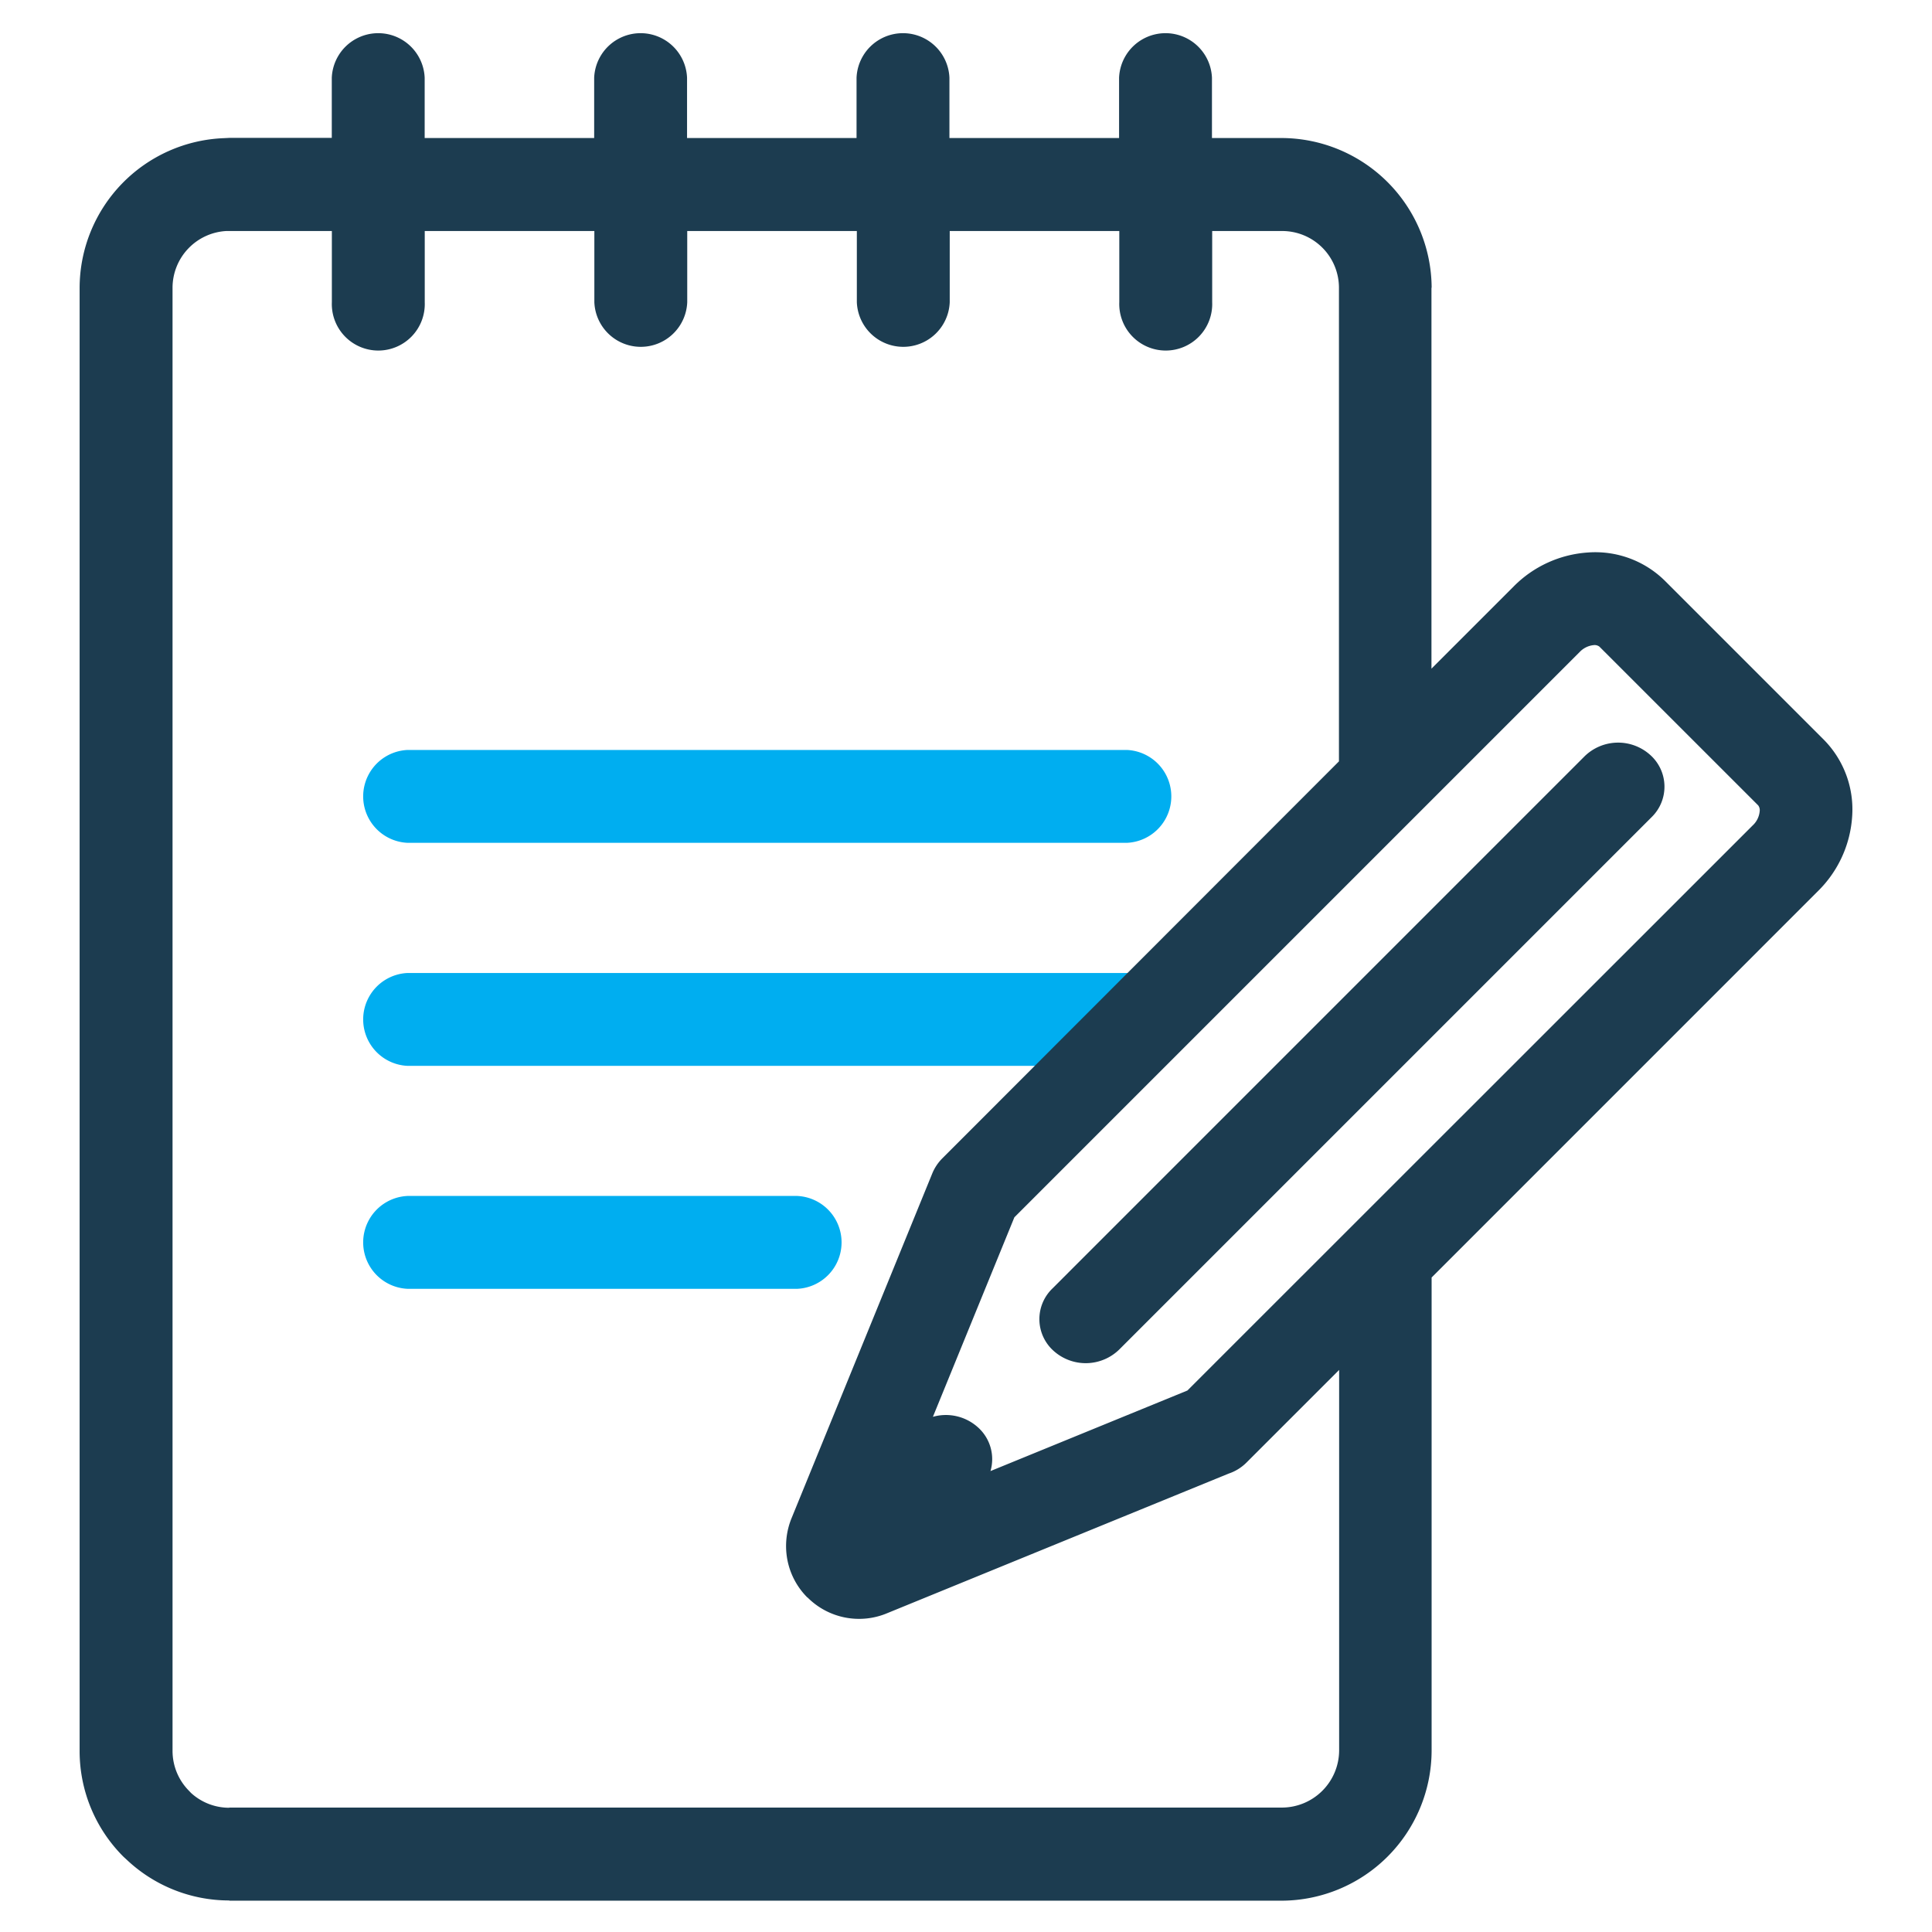 <svg xmlns="http://www.w3.org/2000/svg" width="52" height="52" viewBox="0 0 52 52">
  <g id="icon-content" transform="translate(-387.325 -2239.593)">
    <g id="Group_1437-inner" data-name="Group 1437-inner" transform="translate(330.345 2198.337)">
      <path id="Path_2096" data-name="Path 2096" d="M77.826,116.74H88.3a1.251,1.251,0,0,0,0-2.5H77.826a1.251,1.251,0,0,0,0,2.5Z" transform="translate(-9.87 -40.795)" fill="#00aef0" fill-rule="evenodd"/>
      <path id="Path_2097" data-name="Path 2097" d="M77.826,102.928H97.175a1.251,1.251,0,0,0,0-2.5H77.826a1.251,1.251,0,0,0,0,2.5Z" transform="translate(-9.87 -32.984)" fill="#00aef0" fill-rule="evenodd"/>
      <path id="Path_2098" data-name="Path 2098" d="M77.826,89.112H97.175a1.251,1.251,0,0,0,0-2.5H77.826a1.251,1.251,0,0,0,0,2.5Z" transform="translate(-9.87 -25.171)" fill="#00aef0" fill-rule="evenodd"/>
      <path id="Path_2099" data-name="Path 2099" d="M63.153,47.474l-.084,0A1.531,1.531,0,0,0,61.624,49V88.379a1.526,1.526,0,0,0,.448,1.082l.048.051a1.522,1.522,0,0,0,1.032.4v-.005H91.482a1.544,1.544,0,0,0,1.541-1.534l0-10.245-2.491,2.49a1.223,1.223,0,0,1-.483.3l-9.18,3.753a1.956,1.956,0,0,1-2.153-.418h-.005a1.952,1.952,0,0,1-.541-1.026,1.984,1.984,0,0,1,.121-1.124l0,0,3.779-9.258a1.24,1.24,0,0,1,.275-.414L93.018,61.748l0-12.746h0a1.528,1.528,0,0,0-1.529-1.528H89.606V49.39a1.251,1.251,0,1,1-2.5,0V47.474H82.542V49.39a1.251,1.251,0,0,1-2.5,0V47.474H75.477V49.39a1.251,1.251,0,0,1-2.5,0V47.474H68.412V49.39a1.251,1.251,0,1,1-2.5,0V47.474ZM82.09,79.388l2.192-5.368L99.494,58.808a.6.6,0,0,1,.375-.188.213.213,0,0,1,.159.04l4.274,4.273a.216.216,0,0,1,.04.159.591.591,0,0,1-.189.381L88.939,78.682l-5.3,2.168a1.147,1.147,0,0,0-.342-1.181,1.286,1.286,0,0,0-1.205-.28ZM99.628,61.613a1.291,1.291,0,0,1,1.763-.042,1.144,1.144,0,0,1,.046,1.675L87.106,77.577a1.292,1.292,0,0,1-1.763.042,1.144,1.144,0,0,1-.044-1.676l14.329-14.33ZM95.512,75.64l0,12.748a4.049,4.049,0,0,1-4.032,4.025H63.153l0-.006a4.015,4.015,0,0,1-2.766-1.1l-.082-.075a4.015,4.015,0,0,1-1.182-2.848V49a4.041,4.041,0,0,1,3.895-4.026l.136-.007H65.91V43.35a1.251,1.251,0,0,1,2.5,0v1.621h4.562V43.35a1.251,1.251,0,0,1,2.5,0v1.621h4.562V43.35a1.251,1.251,0,0,1,2.5,0v1.621H87.1V43.35a1.251,1.251,0,0,1,2.5,0v1.621h1.876A4.051,4.051,0,0,1,95.513,49h-.005l0,10.253,2.215-2.215a3.1,3.1,0,0,1,1.988-.911,2.667,2.667,0,0,1,2.083.764l4.273,4.273a2.671,2.671,0,0,1,.763,2.083,3.1,3.1,0,0,1-.911,1.985Z" transform="translate(0)" fill="#1c3c50" fill-rule="evenodd"/>
    </g>
    <rect id="Group_1437-area" data-name="Group 1437-area" width="52" height="52" transform="translate(387.325 2239.593)" fill="none"/>
  </g>
</svg>
